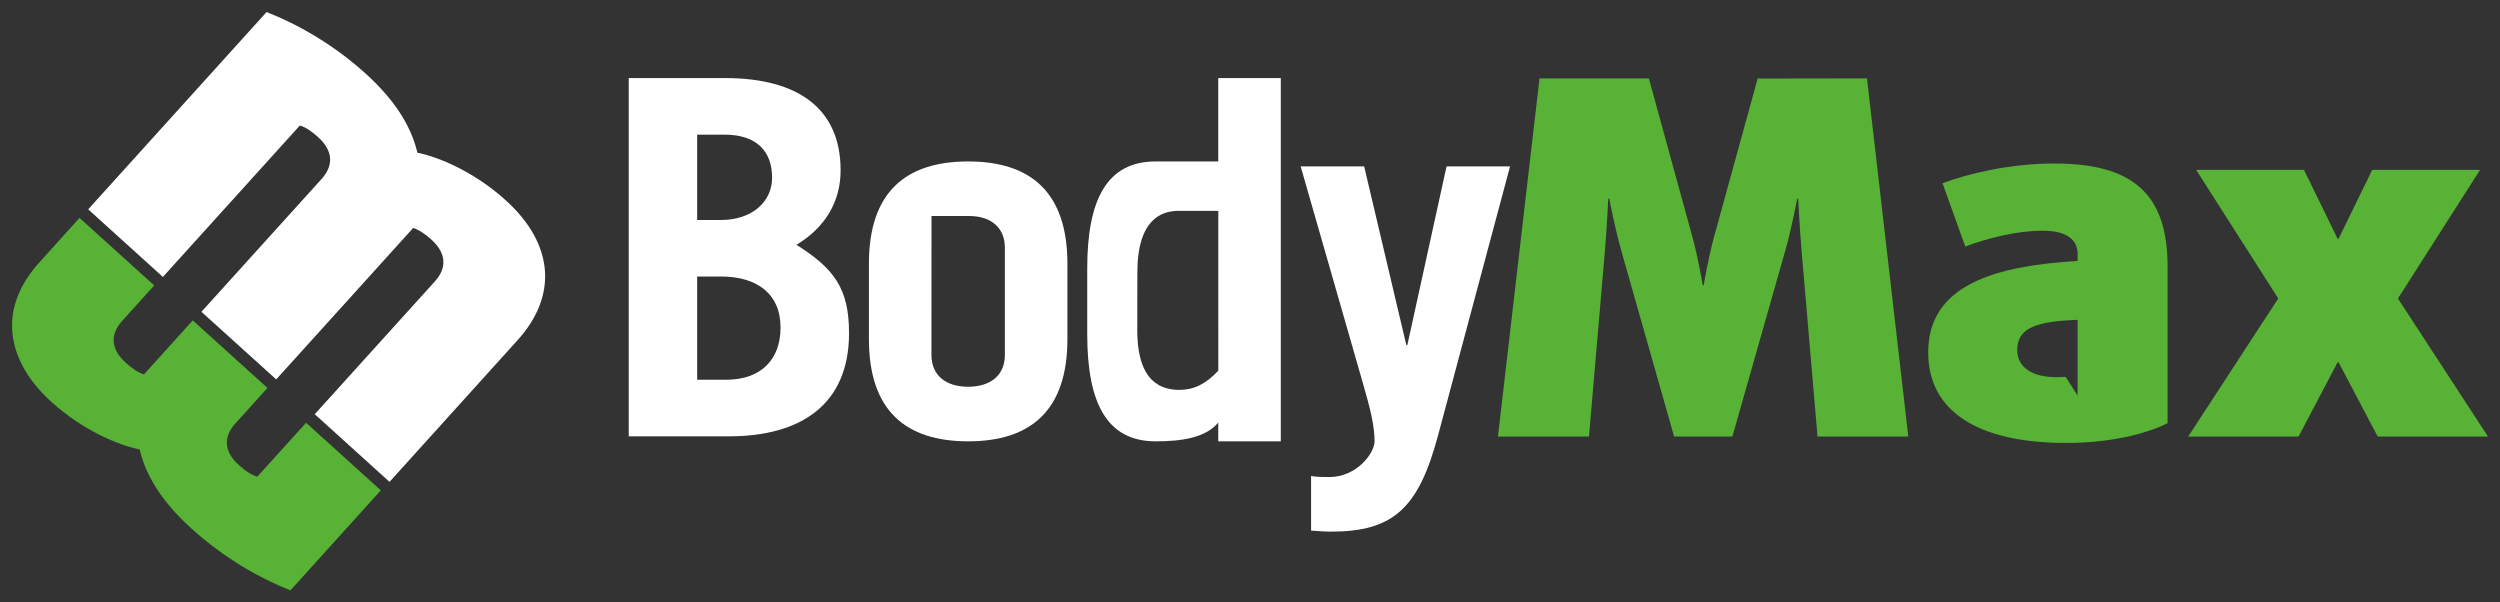 <svg viewBox="0 0 415 100" xmlns="http://www.w3.org/2000/svg"><rect x="0" y="0" width="415" height="100" fill="#333333" stroke="none"/><g transform="scale(.1)"><g fill="#57b235"><path d="m390.7 703c-19.7 21.8-19.8 45.9 5.8 69 11.5 10.4 20.6 16.2 30.6 19.3l81-89.5 124.1 112.2-150.1 166c-49.7-19.5-109.6-53.1-164.5-102.8-57.5-52.1-77.5-96.9-85.9-131.2-34.5-6.8-93.7-31.2-146.1-78.6-44.3-40.1-65.6-84-65.6-127.4 0-36 15.6-71.6 45.5-104.6l66.5-73.7 124 112.1-53.3 59c-19.6 21.7-19.6 46.1 5.9 69.2 10.2 9.3 20.5 16.4 30.4 19.5l81-89.7 124 112.2z"/><path d="m2917.7 130.4-72.3 262.5c-9.9 36.1-17.2 80.5-17.2 80.5h-1.7s-7.3-44.4-17.2-80.5l-72.2-262.8h-181.5l-69 594.5h151.1l26.3-306.2c3.5-41 5.7-88.7 5.7-88.7h1.7s8.6 46.6 20.5 88.4l87.1 306.5h96.8l87.1-306.2c11.9-41.8 20.5-88.7 20.5-88.7h1.6s2.3 47.7 5.8 88.7l26.3 306.2h150.7l-68.6-594.5z"/><path d="m3448.8 656.6-19.7-30.9c-5 .3-10.4.4-15.6.4-37.8 0-64.9-14.8-64.9-45.2 0-38.6 36.2-47.5 100.2-50zm-224.2-352.4 37.8 105.1c33.7-13.1 84.6-26.3 128.1-26.3 40.3 0 58.3 14.8 58.3 38.6v11.5c-133 8.2-248 37.8-248 152 0 97.7 82.7 150.2 228.9 150.2 74.7 0 134-15.5 168.5-32.8v-260.3c0-121.5-59.1-170.8-188-170.8-73.9 0-144.5 17.2-185.6 32.8z"/><path d="m3980.6 495.5 136.3-213.5h-179l-55.8 114.2h-1.7l-55.8-114.2h-179l136.3 213.5-149.5 229.1h183.2l64.8-123.1h1.7l64.8 123.1h183.1z"/></g><g fill="#fff"><path d="m522.5 687.6 199.5-220.6c19.7-21.8 19.6-46.2-6-69.4-10.2-9.2-20.2-16-30.1-19.2l-227.4 251.4-124.1-112.2 199.6-220.7c19.6-21.8 19.6-46.2-6-69.3-11.5-10.4-20.3-16.1-30.2-19.3l-227.4 251.4-124-112.2 296.1-327.5c49.9 19.5 109.6 52.5 164.5 102.2 57.6 52.1 77.5 96.9 86 131.3 34.4 6.8 93.8 31.3 146.2 78.7 81.3 73.5 86.1 159.2 20.2 232.2l-212.8 235.5z"/><path d="m1157.3 630.4h47.8c59.3 0 90.6-34.6 90.6-86.5 0-56.8-39.7-84.9-99-84.9h-39.4zm0-265.2h39.4c51.1 0 85-29.8 85-70.2 0-43.7-25.5-71.5-79-71.5h-45.4zm-113.6-235.6h159.8c121.9 0 191.9 51.1 191.9 153.2 0 51.9-25.5 94.8-73.3 123.6 62.6 39.5 87.3 72.5 87.3 146.6 0 117.8-79 171.3-199.3 171.3h-166.4z"/><path d="m1668.1 589.2c0 34.6-24.8 52.8-61 52.8s-60.9-18.2-60.9-52.8l.1-230.6h62.8c35.2 0 59 18.7 59 52.7zm-225.7-151.5v125.2c0 118.6 60.9 169.7 164.7 169.7s164.8-51.1 164.8-169.7v-125.2c0-118.6-61-169.7-164.8-169.7s-164.7 51.1-164.7 169.7z"/><path d="m2022.4 615.3c-20.6 22.2-41 31.9-64.1 31.9-28 0-70.5-10.2-70.4-99.2l.1-95.5c.1-88.9 40.4-102.5 68.4-102.5h66zm-.1-485.7v138.4h-103.8c-80.7 0-113.7 62.6-113.7 177.9v108.7c0 115.3 33 178 113.7 178 41.3 0 82.6-5.3 103.8-31.2v31.2h103.8v-603z"/><path d="m2176.4 790.2c9.9 1.7 19.7 1.7 30.4 1.7 45.3 0 75-39.6 75-59.4 0-26.4-8-56.9-18.9-94.7l-103.8-361.6h105.4l70 296.6h1.7l65.1-296.6h105.4l-119.5 446.5c-32.4 121-74.1 159.8-177.9 159.8-9.9 0-21.4-.9-32.9-1.7z"/></g></g></svg>